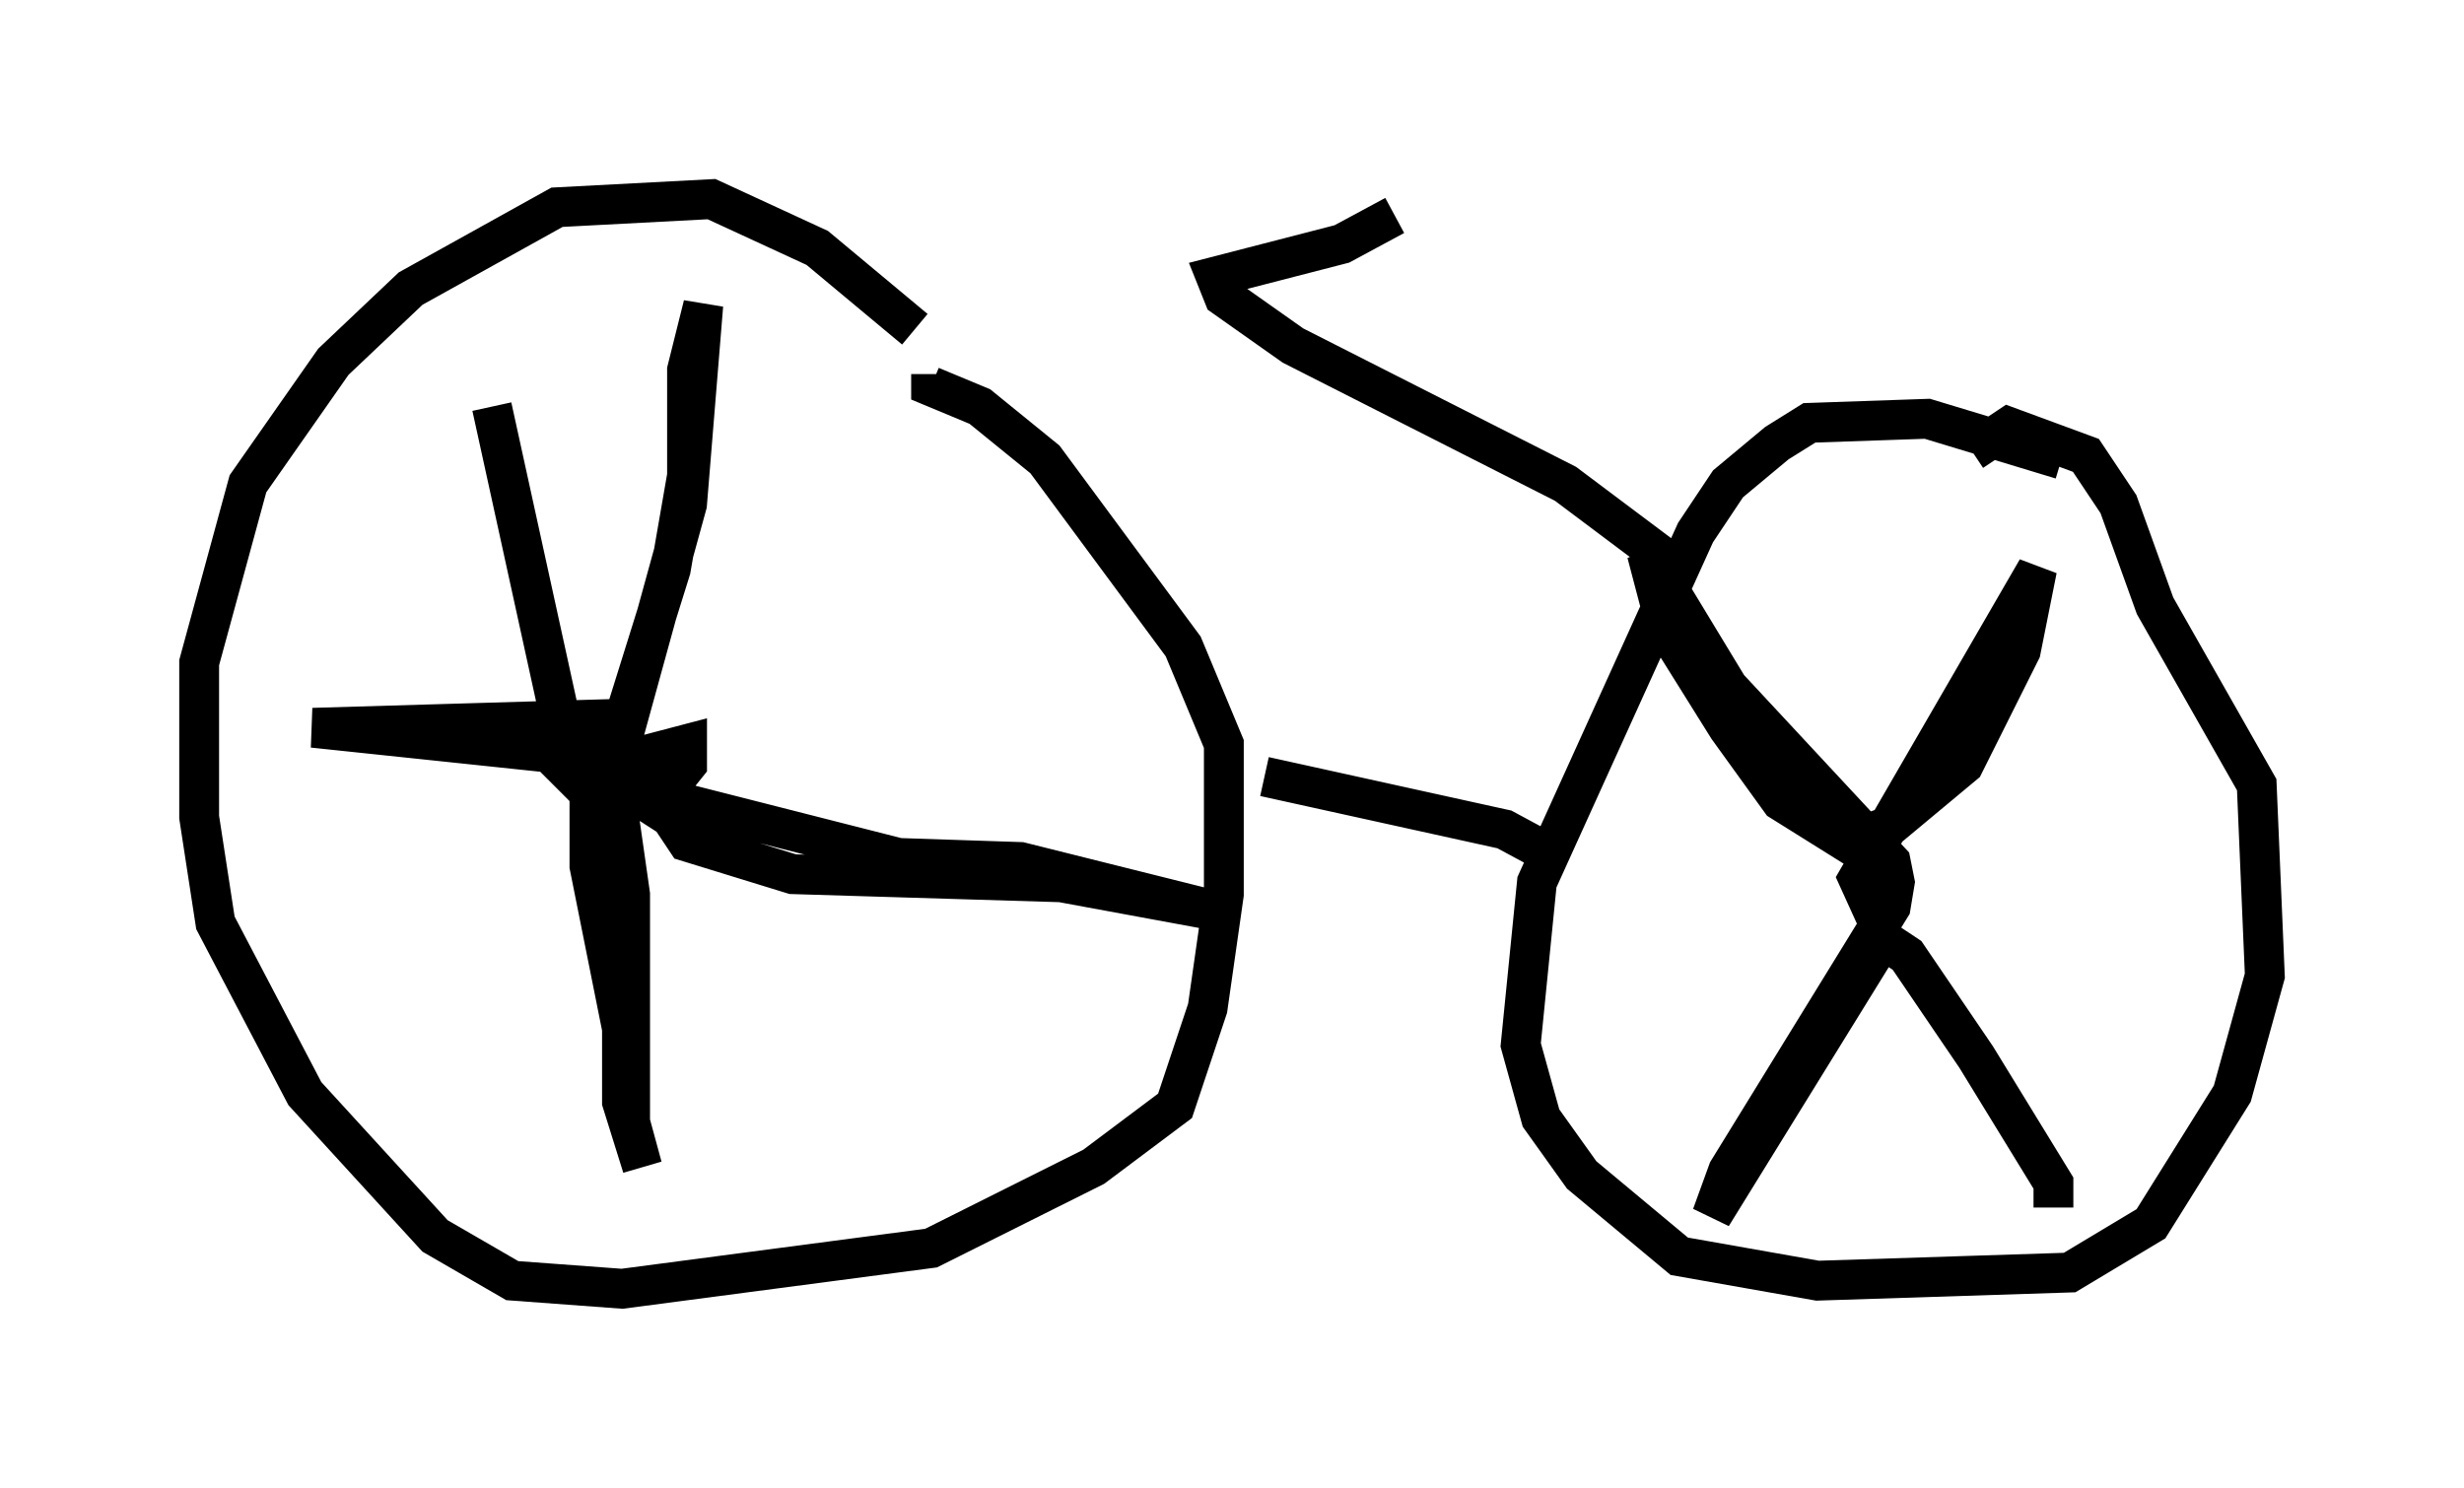 <?xml version="1.0" encoding="utf-8" ?>
<svg baseProfile="full" height="37.359" version="1.1" width="61.859" xmlns="http://www.w3.org/2000/svg" xmlns:ev="http://www.w3.org/2001/xml-events" xmlns:xlink="http://www.w3.org/1999/xlink"><defs /><rect fill="white" height="37.359" width="61.859" x="0" y="0" /><path d="M24.396, 10.615 m-1.429, -2.348 l-2.45, -2.042 -2.654, -1.225 l-3.879, 0.204 -3.675, 2.042 l-1.94, 1.838 -2.144, 3.063 l-1.225, 4.492 0.0, 3.879 l0.408, 2.654 2.246, 4.288 l3.267, 3.573 1.94, 1.123 l2.756, 0.204 7.758, -1.021 l4.083, -2.042 2.042, -1.531 l0.817, -2.45 0.408, -2.858 l0.0, -3.777 -1.021, -2.45 l-3.471, -4.696 -1.633, -1.327 l-1.225, -0.51 0.0, -0.306 m28.379, 2.144 l-3.369, -1.021 -2.96, 0.102 l-0.817, 0.51 -1.225, 1.021 l-0.817, 1.225 -3.981, 8.779 l-0.408, 4.083 0.51, 1.838 l1.021, 1.429 2.45, 2.042 l3.471, 0.613 6.329, -0.204 l2.042, -1.225 2.042, -3.267 l0.817, -2.96 -0.204, -4.798 l-2.552, -4.492 -0.919, -2.552 l-0.817, -1.225 -1.94, -0.715 l-0.919, 0.613 m-17.763, 8.167 l6.023, 1.327 1.327, 0.715 m-25.419, -2.45 l0.408, -0.613 -0.102, 0.613 l0.919, 0.919 1.94, -0.306 l0.408, -0.51 0.0, -0.51 l-1.94, 0.51 1.531, -4.9 l0.408, -2.348 0.0, -2.654 l0.408, -1.633 -0.408, 5.002 l-1.94, 7.044 0.51, 0.408 l1.123, 0.0 5.615, 1.429 l3.063, 0.102 4.9, 1.225 l-3.879, -0.715 -6.738, -0.204 l-2.654, -0.817 -0.408, -0.613 l-1.429, -0.919 0.408, 2.858 l0.0, 5.717 0.306, 1.123 l-0.51, -1.633 0.0, -1.838 l-0.817, -4.083 0.0, -3.675 l-6.942, 0.204 5.819, 0.613 l0.306, -1.225 -1.633, -7.452 m34.811, 12.965 l-0.51, -1.123 4.492, -7.758 l-0.408, 2.042 -1.429, 2.858 l-1.838, 1.531 -1.123, 0.408 l-1.633, -1.021 -1.327, -1.838 l-1.531, -2.45 -0.51, -1.94 l2.042, 3.369 4.083, 4.39 l0.102, 0.51 -0.102, 0.613 l-4.083, 6.635 -0.408, 1.123 l4.288, -6.942 0.613, 0.408 l1.735, 2.552 1.94, 3.165 l0.0, 0.613 m-9.8, -16.334 l-2.45, -1.838 -6.84, -3.471 l-1.735, -1.225 -0.204, -0.51 l3.165, -0.817 1.327, -0.715 " fill="none" stroke="black" stroke-width="1" /></svg>